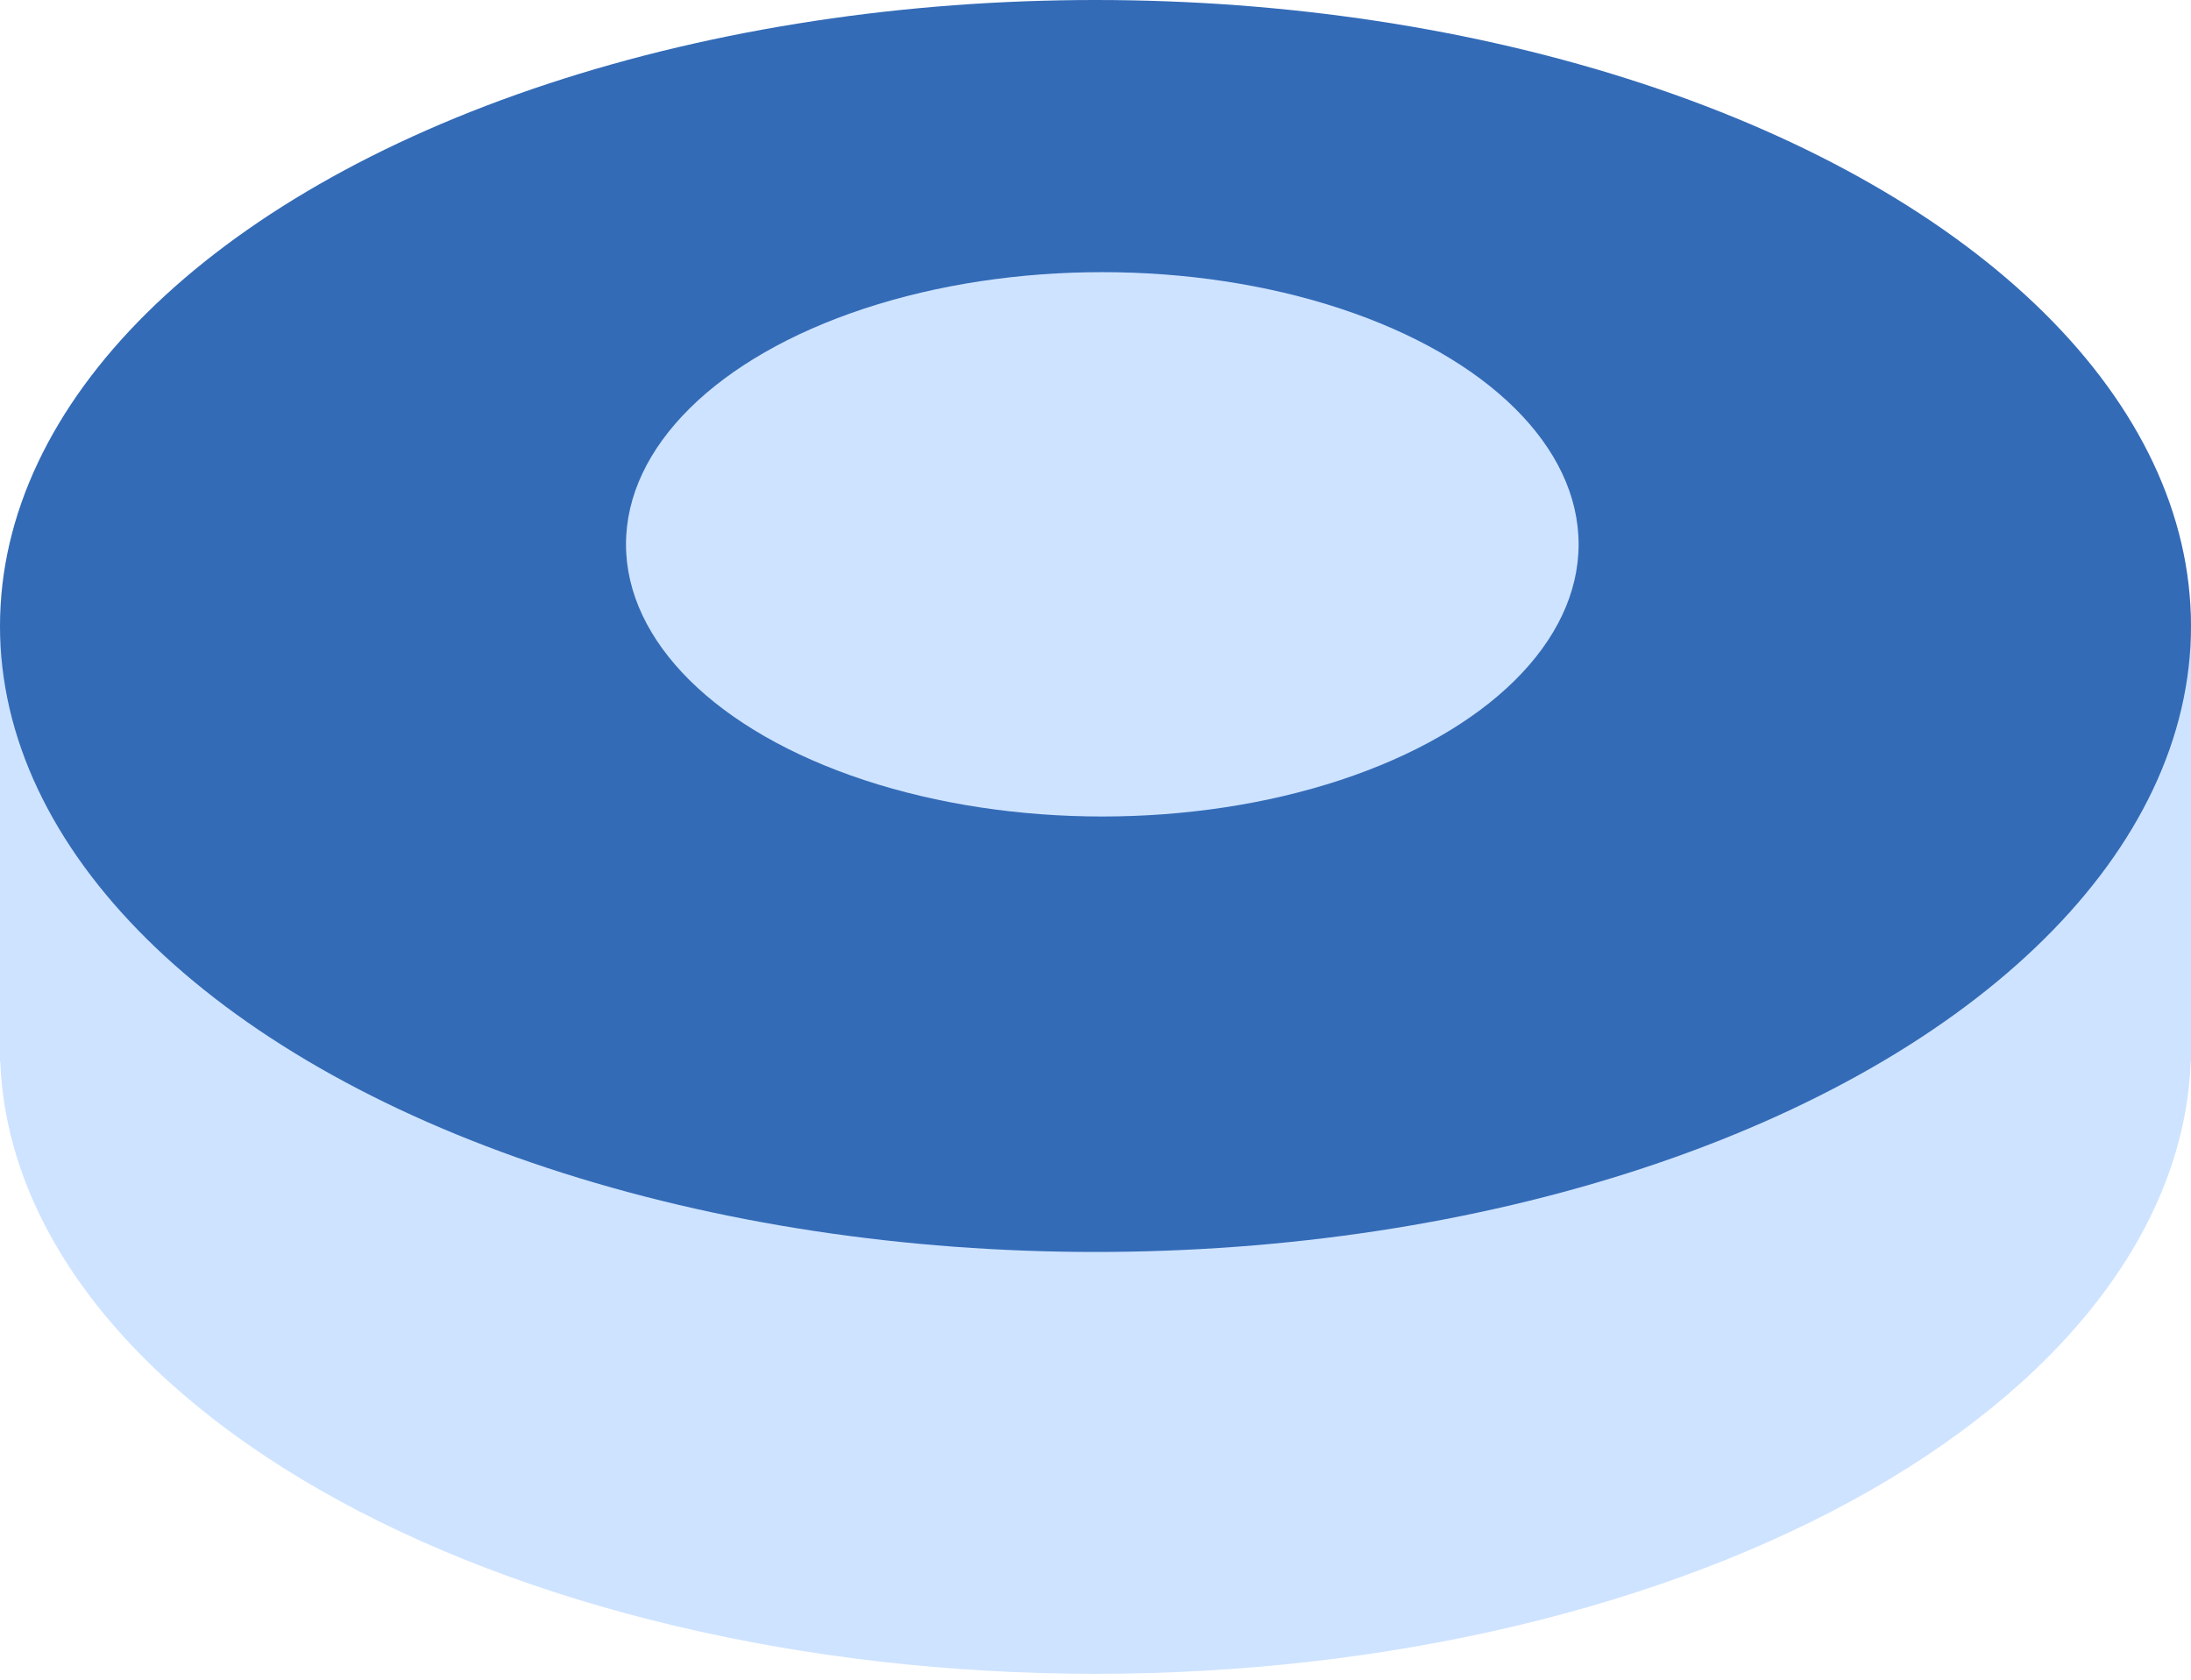 <svg width="150" height="115" viewBox="0 0 150 115" fill="none" xmlns="http://www.w3.org/2000/svg">
<g id="medwise_box">
<g id="Vector">
<path d="M0 71.739C-1.73895e-06 83.106 7.902 94.007 21.967 102.044C36.032 110.081 55.109 114.596 75 114.596C94.891 114.596 113.968 110.081 128.033 102.044C142.098 94.007 150 83.106 150 71.739L0 71.739Z" fill="#CEE3FF"/>
<path d="M0 42.857L150 41.925V72.671H0L0 42.857Z" fill="#CEE3FF"/>
</g>
<ellipse id="Ellipse 5" cx="75" cy="42.857" rx="75" ry="42.857" fill="#336BB7"/>
<ellipse id="Ellipse 4" cx="75.466" cy="37.267" rx="32.609" ry="18.634" fill="#CEE3FF"/>
</g>
</svg>
